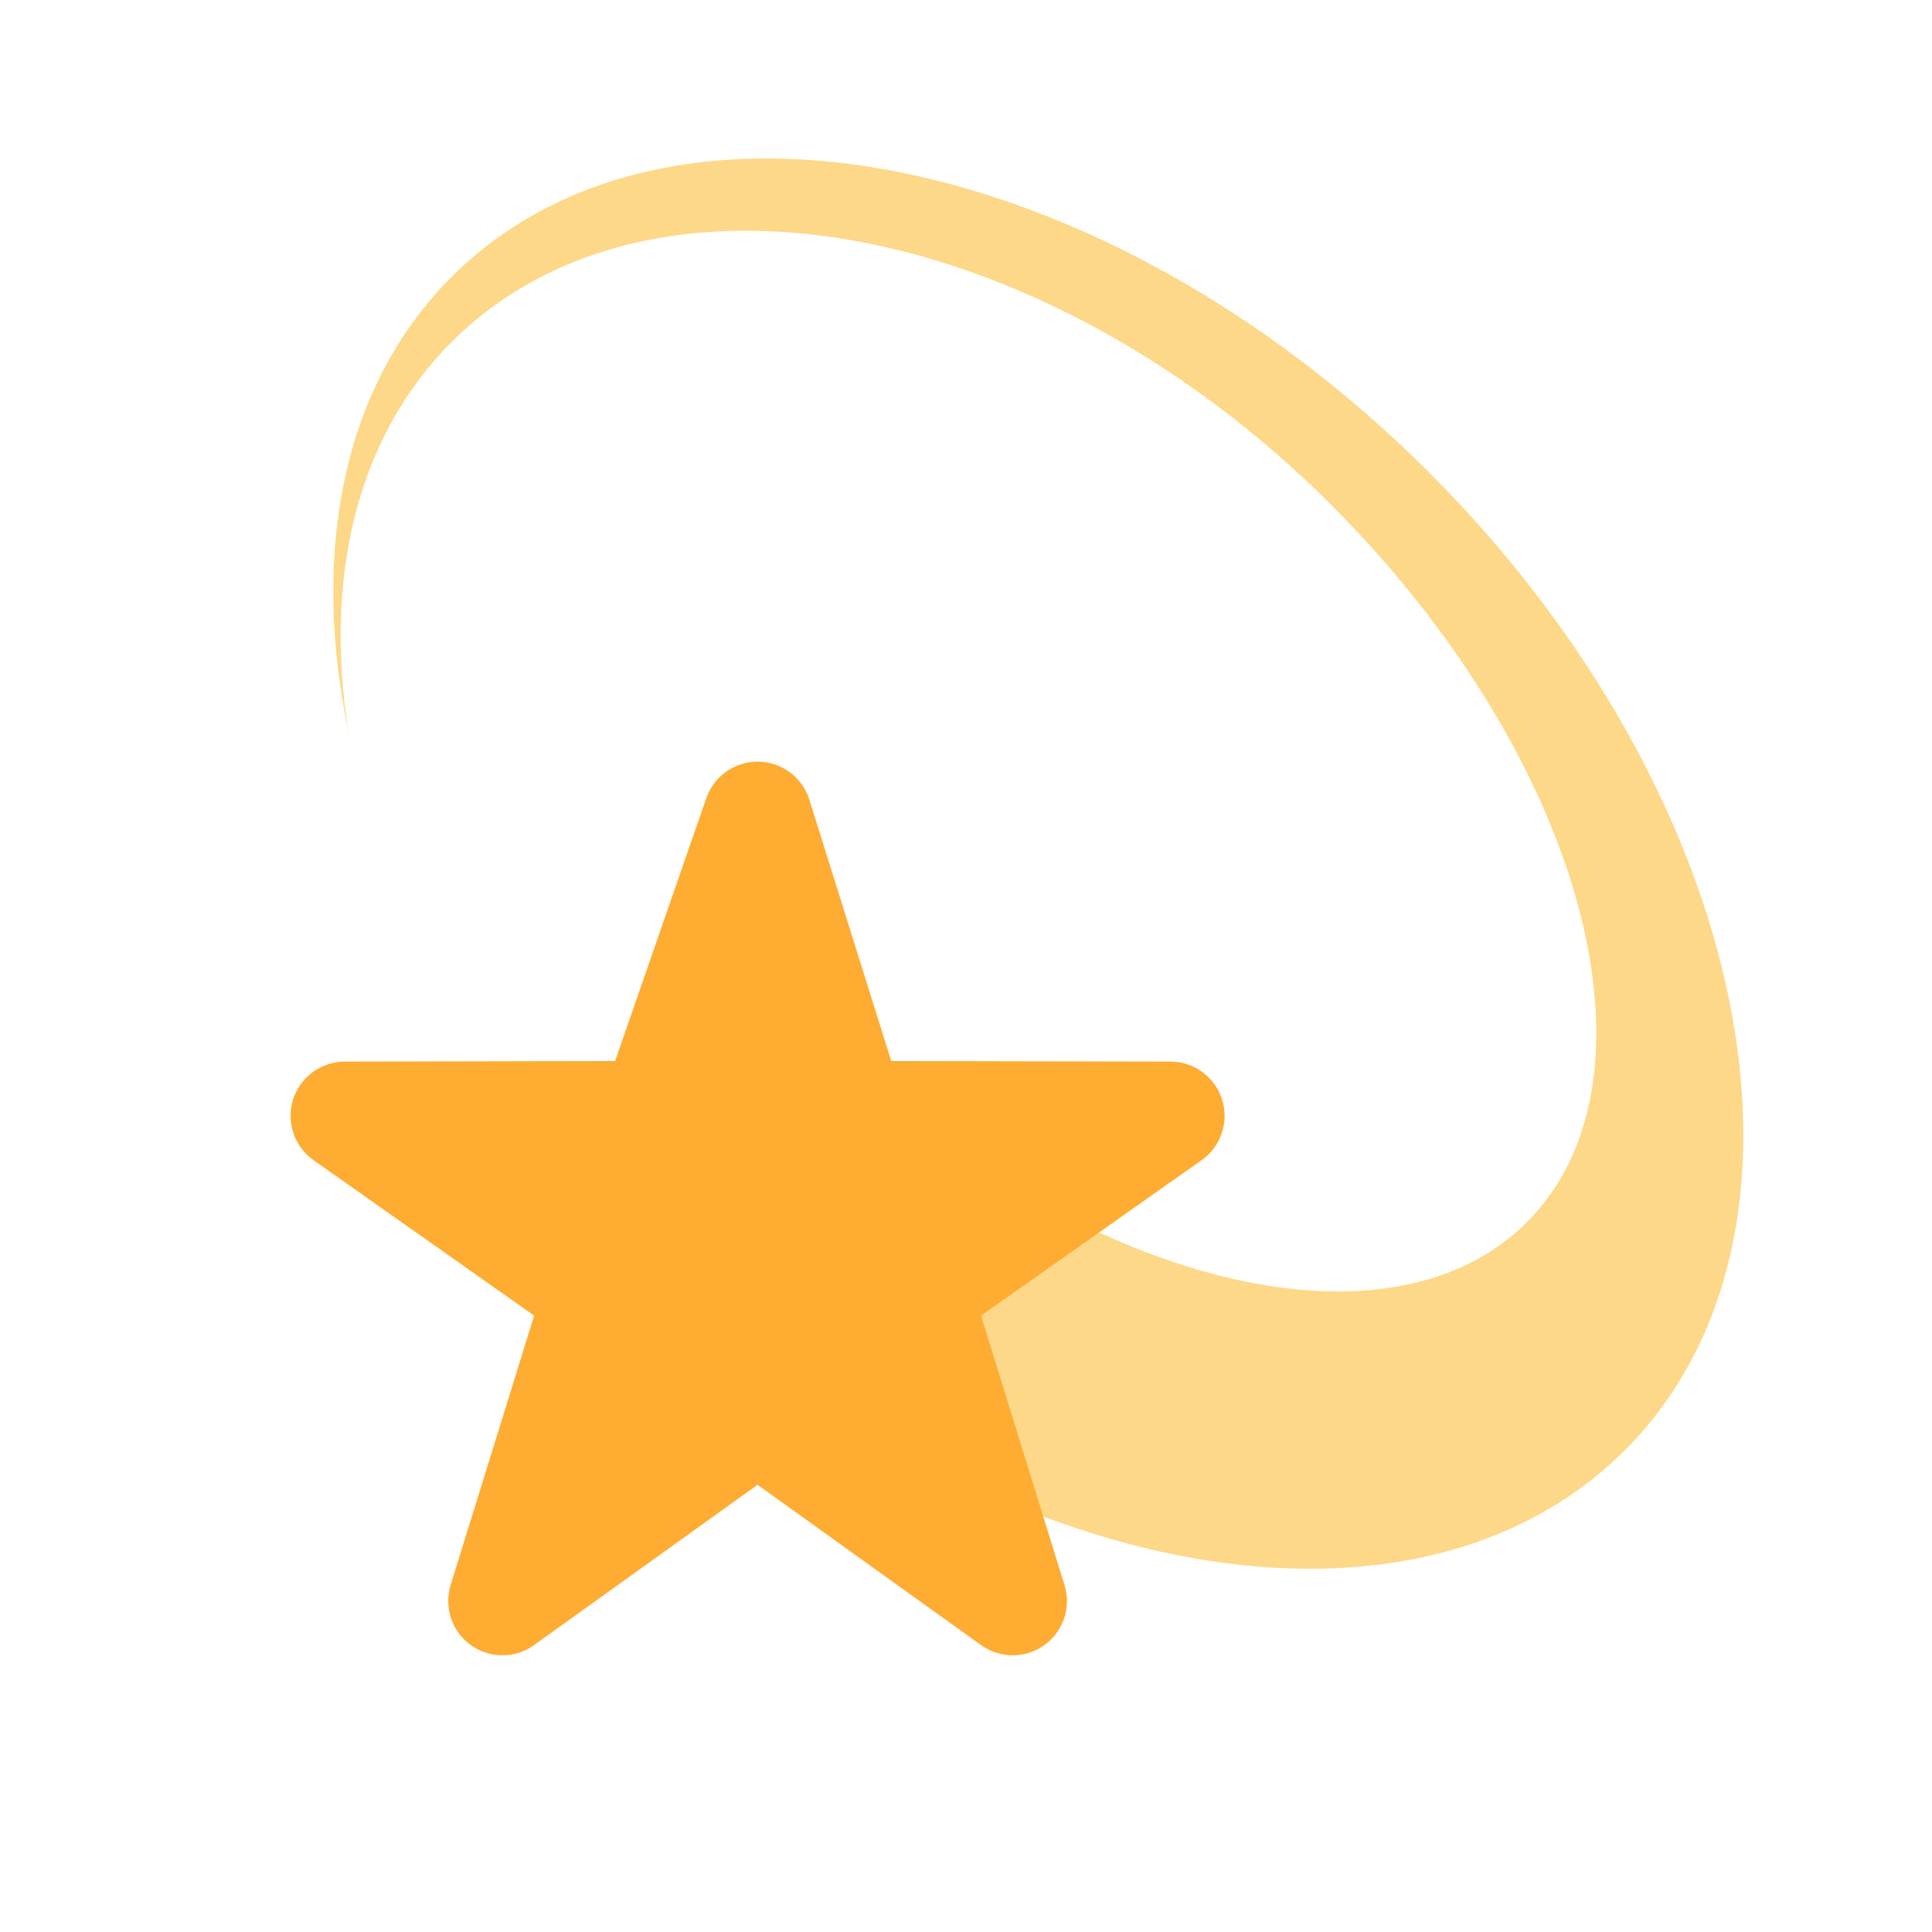 <svg width="32" height="32" viewBox="0 0 32 32" fill="none" xmlns="http://www.w3.org/2000/svg">
<g clip-path="url(#clip0_3_20)">
<g clip-path="url(#clip1_3_20)">
<path d="M23.672 7.827C29.04 13.193 30.49 20.444 26.912 24.021C23.334 27.599 16.084 26.149 10.717 20.783C10.535 20.6 10.369 20.411 10.195 20.224L13.416 17.003C17.59 21.177 22.907 22.628 25.291 20.242C27.676 17.857 26.226 12.54 22.053 8.366L22.069 8.382L22.054 8.366C17.284 3.596 10.758 2.387 7.479 5.666C5.893 7.252 5.367 9.599 5.774 12.136C5.149 9.159 5.665 6.401 7.479 4.587C11.056 1.01 18.306 2.46 23.672 7.827Z" fill="#FDD888"/>
<path d="M16.773 27.417C16.589 27.417 16.406 27.36 16.249 27.248L12.547 24.593L8.846 27.248C8.531 27.474 8.108 27.474 7.794 27.245C7.641 27.134 7.527 26.978 7.469 26.799C7.41 26.619 7.409 26.426 7.466 26.246L8.847 21.791L5.179 19.206C5.027 19.094 4.914 18.936 4.856 18.757C4.799 18.577 4.799 18.384 4.856 18.204C4.915 18.024 5.029 17.868 5.181 17.757C5.334 17.646 5.517 17.585 5.706 17.583L10.188 17.574L11.695 13.231C11.755 13.052 11.869 12.896 12.022 12.785C12.175 12.675 12.359 12.615 12.548 12.615C12.737 12.615 12.921 12.675 13.074 12.785C13.227 12.896 13.342 13.052 13.401 13.231L14.762 17.574L19.39 17.583C19.579 17.584 19.763 17.645 19.915 17.756C20.067 17.868 20.181 18.025 20.239 18.204C20.298 18.384 20.298 18.578 20.24 18.757C20.182 18.937 20.069 19.094 19.917 19.206L16.249 21.791L17.629 26.246C17.672 26.381 17.683 26.524 17.66 26.663C17.637 26.803 17.582 26.935 17.499 27.049C17.415 27.163 17.306 27.256 17.18 27.32C17.054 27.384 16.914 27.417 16.773 27.417Z" fill="#FFAC33"/>
</g>
</g>
<defs>
<clipPath id="clip0_3_20">
<rect width="32" height="32" fill="white"/>
</clipPath>
<clipPath id="clip1_3_20">
<rect width="26.25" height="26.25" fill="white" transform="translate(2.625 2.625)"/>
</clipPath>
</defs>
</svg>

